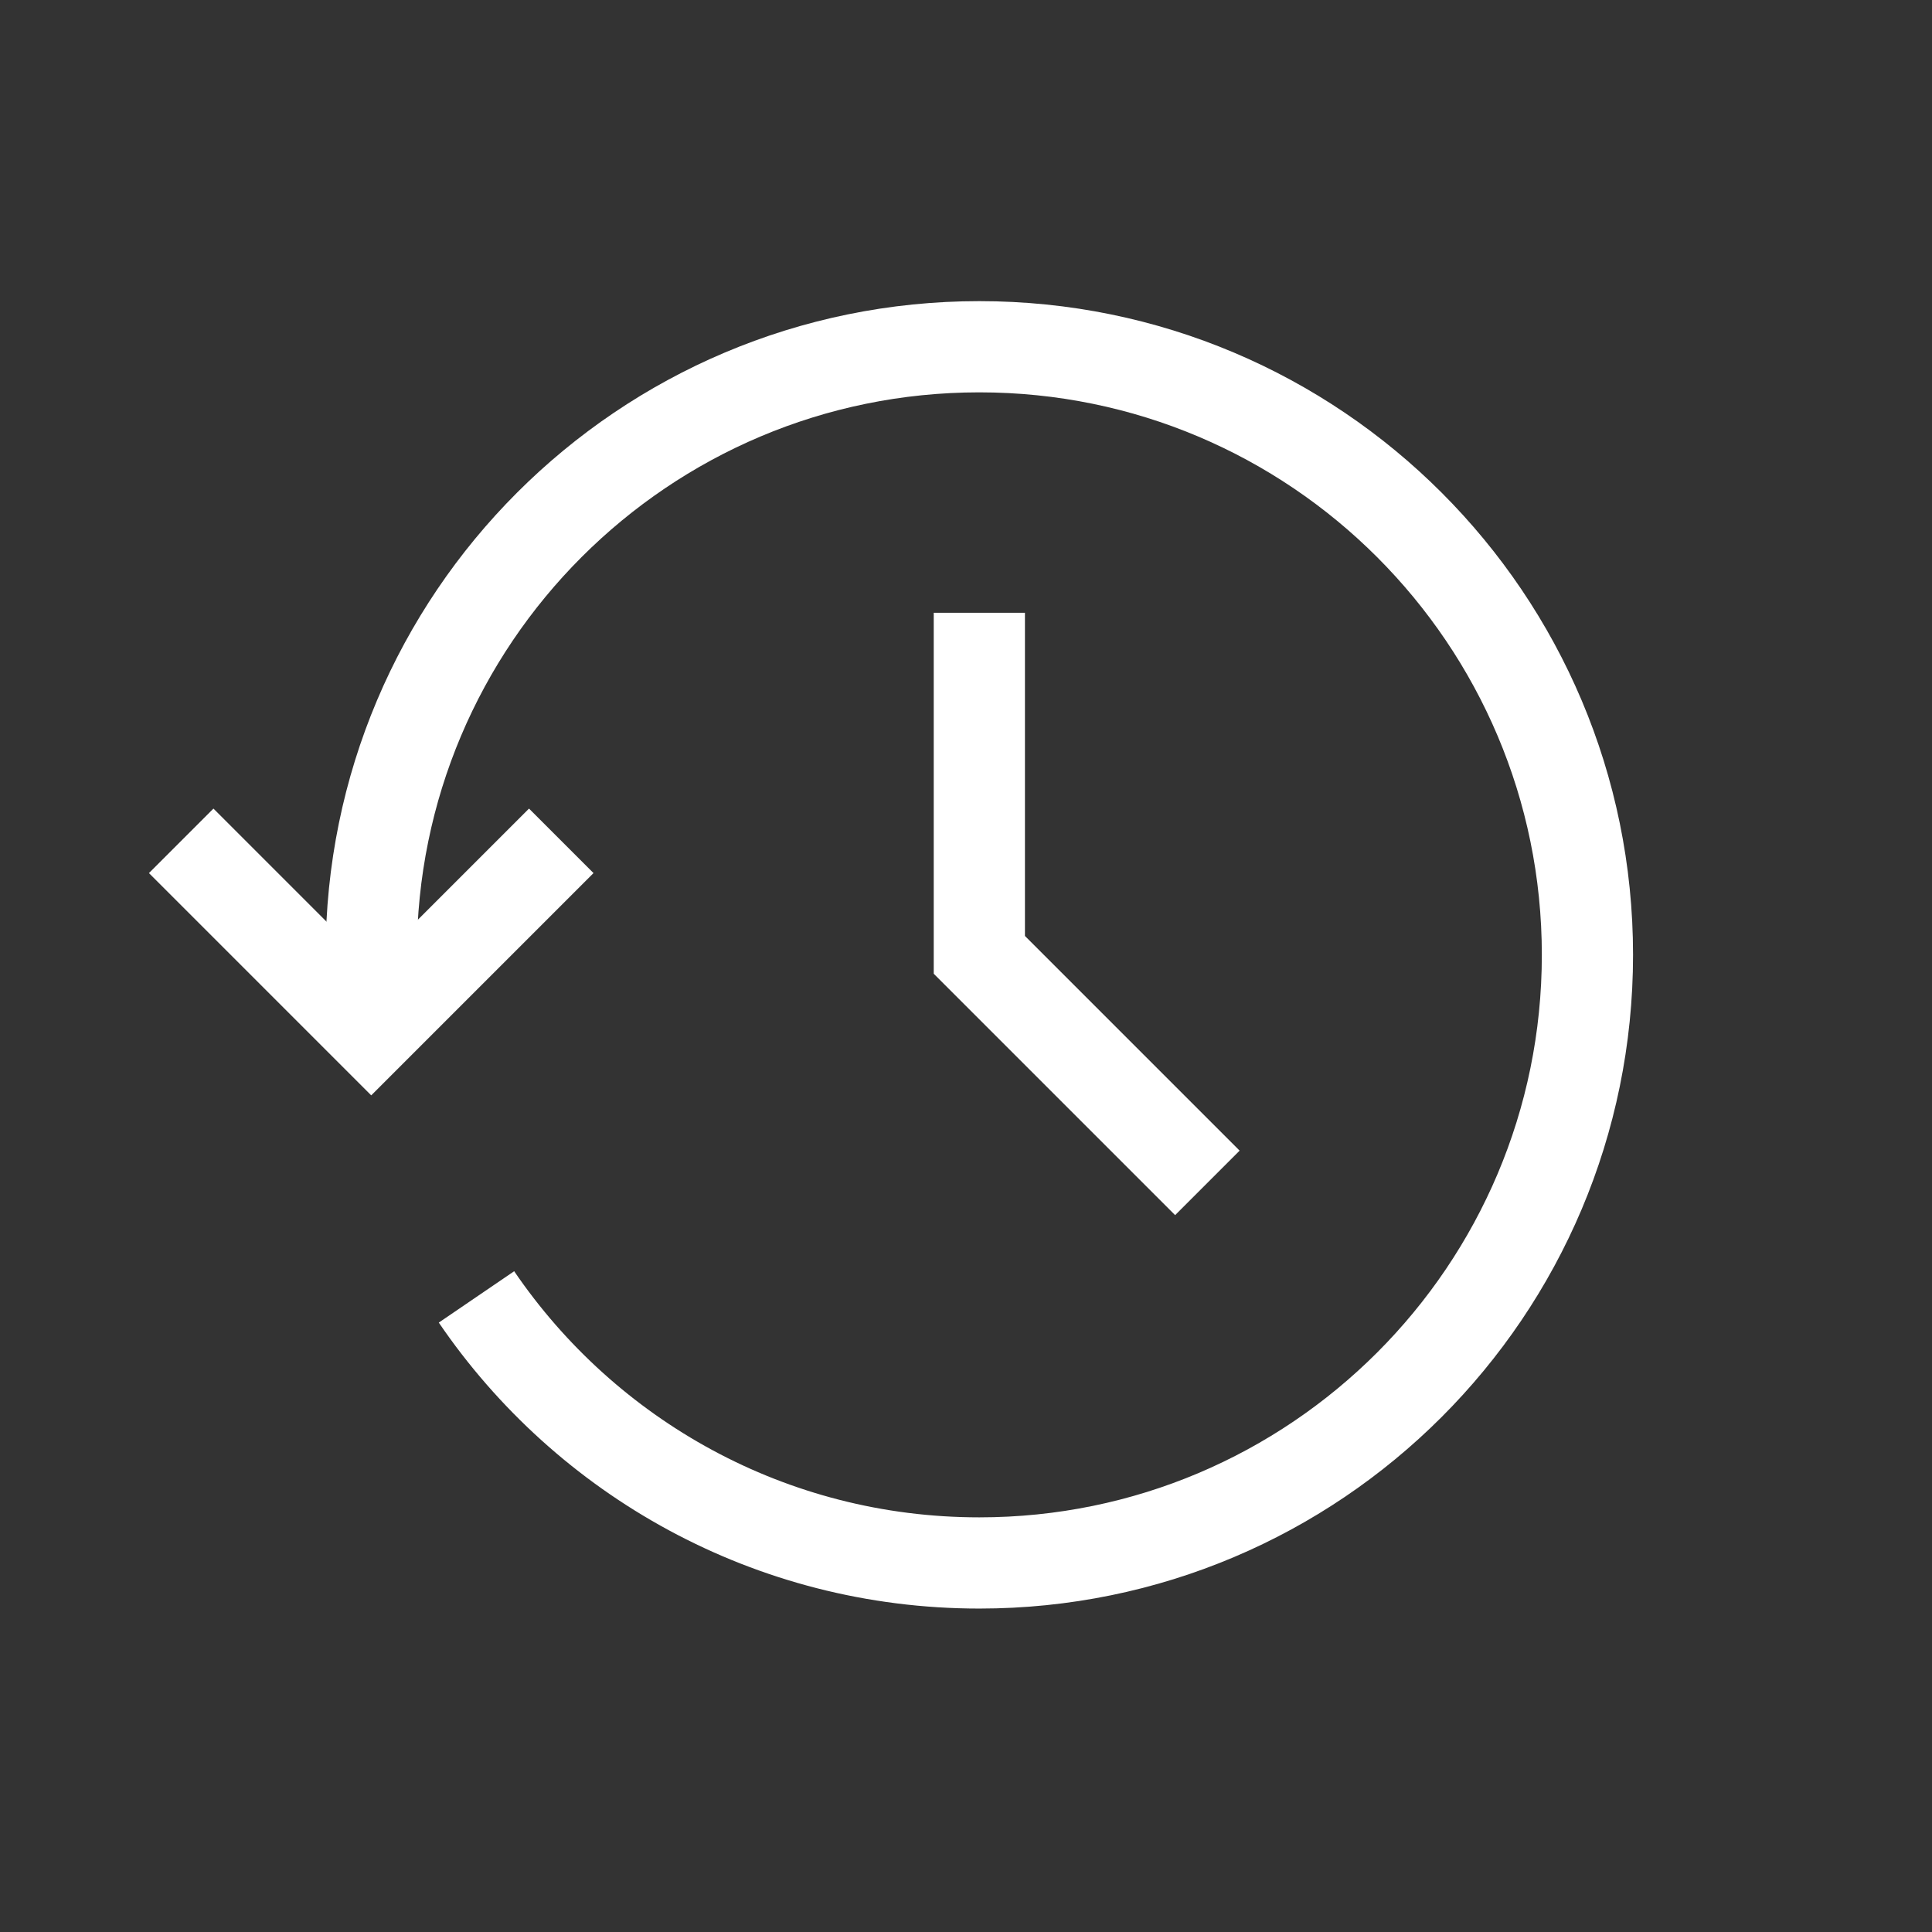 <svg width="61" height="61" viewBox="0 0 61 61" fill="none" xmlns="http://www.w3.org/2000/svg">
<rect x="0" y="0" width="61" height="61" fill="#333333" stroke="none"/>
<path d="M15.044 40.948C18.5 46.019 24.322 49.348 30.921 49.348C41.525 49.348 50.121 40.752 50.121 30.148C50.121 19.544 41.525 10.948 30.921 10.948C20.317 10.948 11.721 19.544 11.721 30.148V32.548M30.921 19.348V30.148L38.121 37.348" stroke="white" stroke-width="2.88"/>
<path d="M17.721 26.548L11.721 32.548L5.721 26.548" stroke="white" stroke-width="2.88"/>
</svg>
